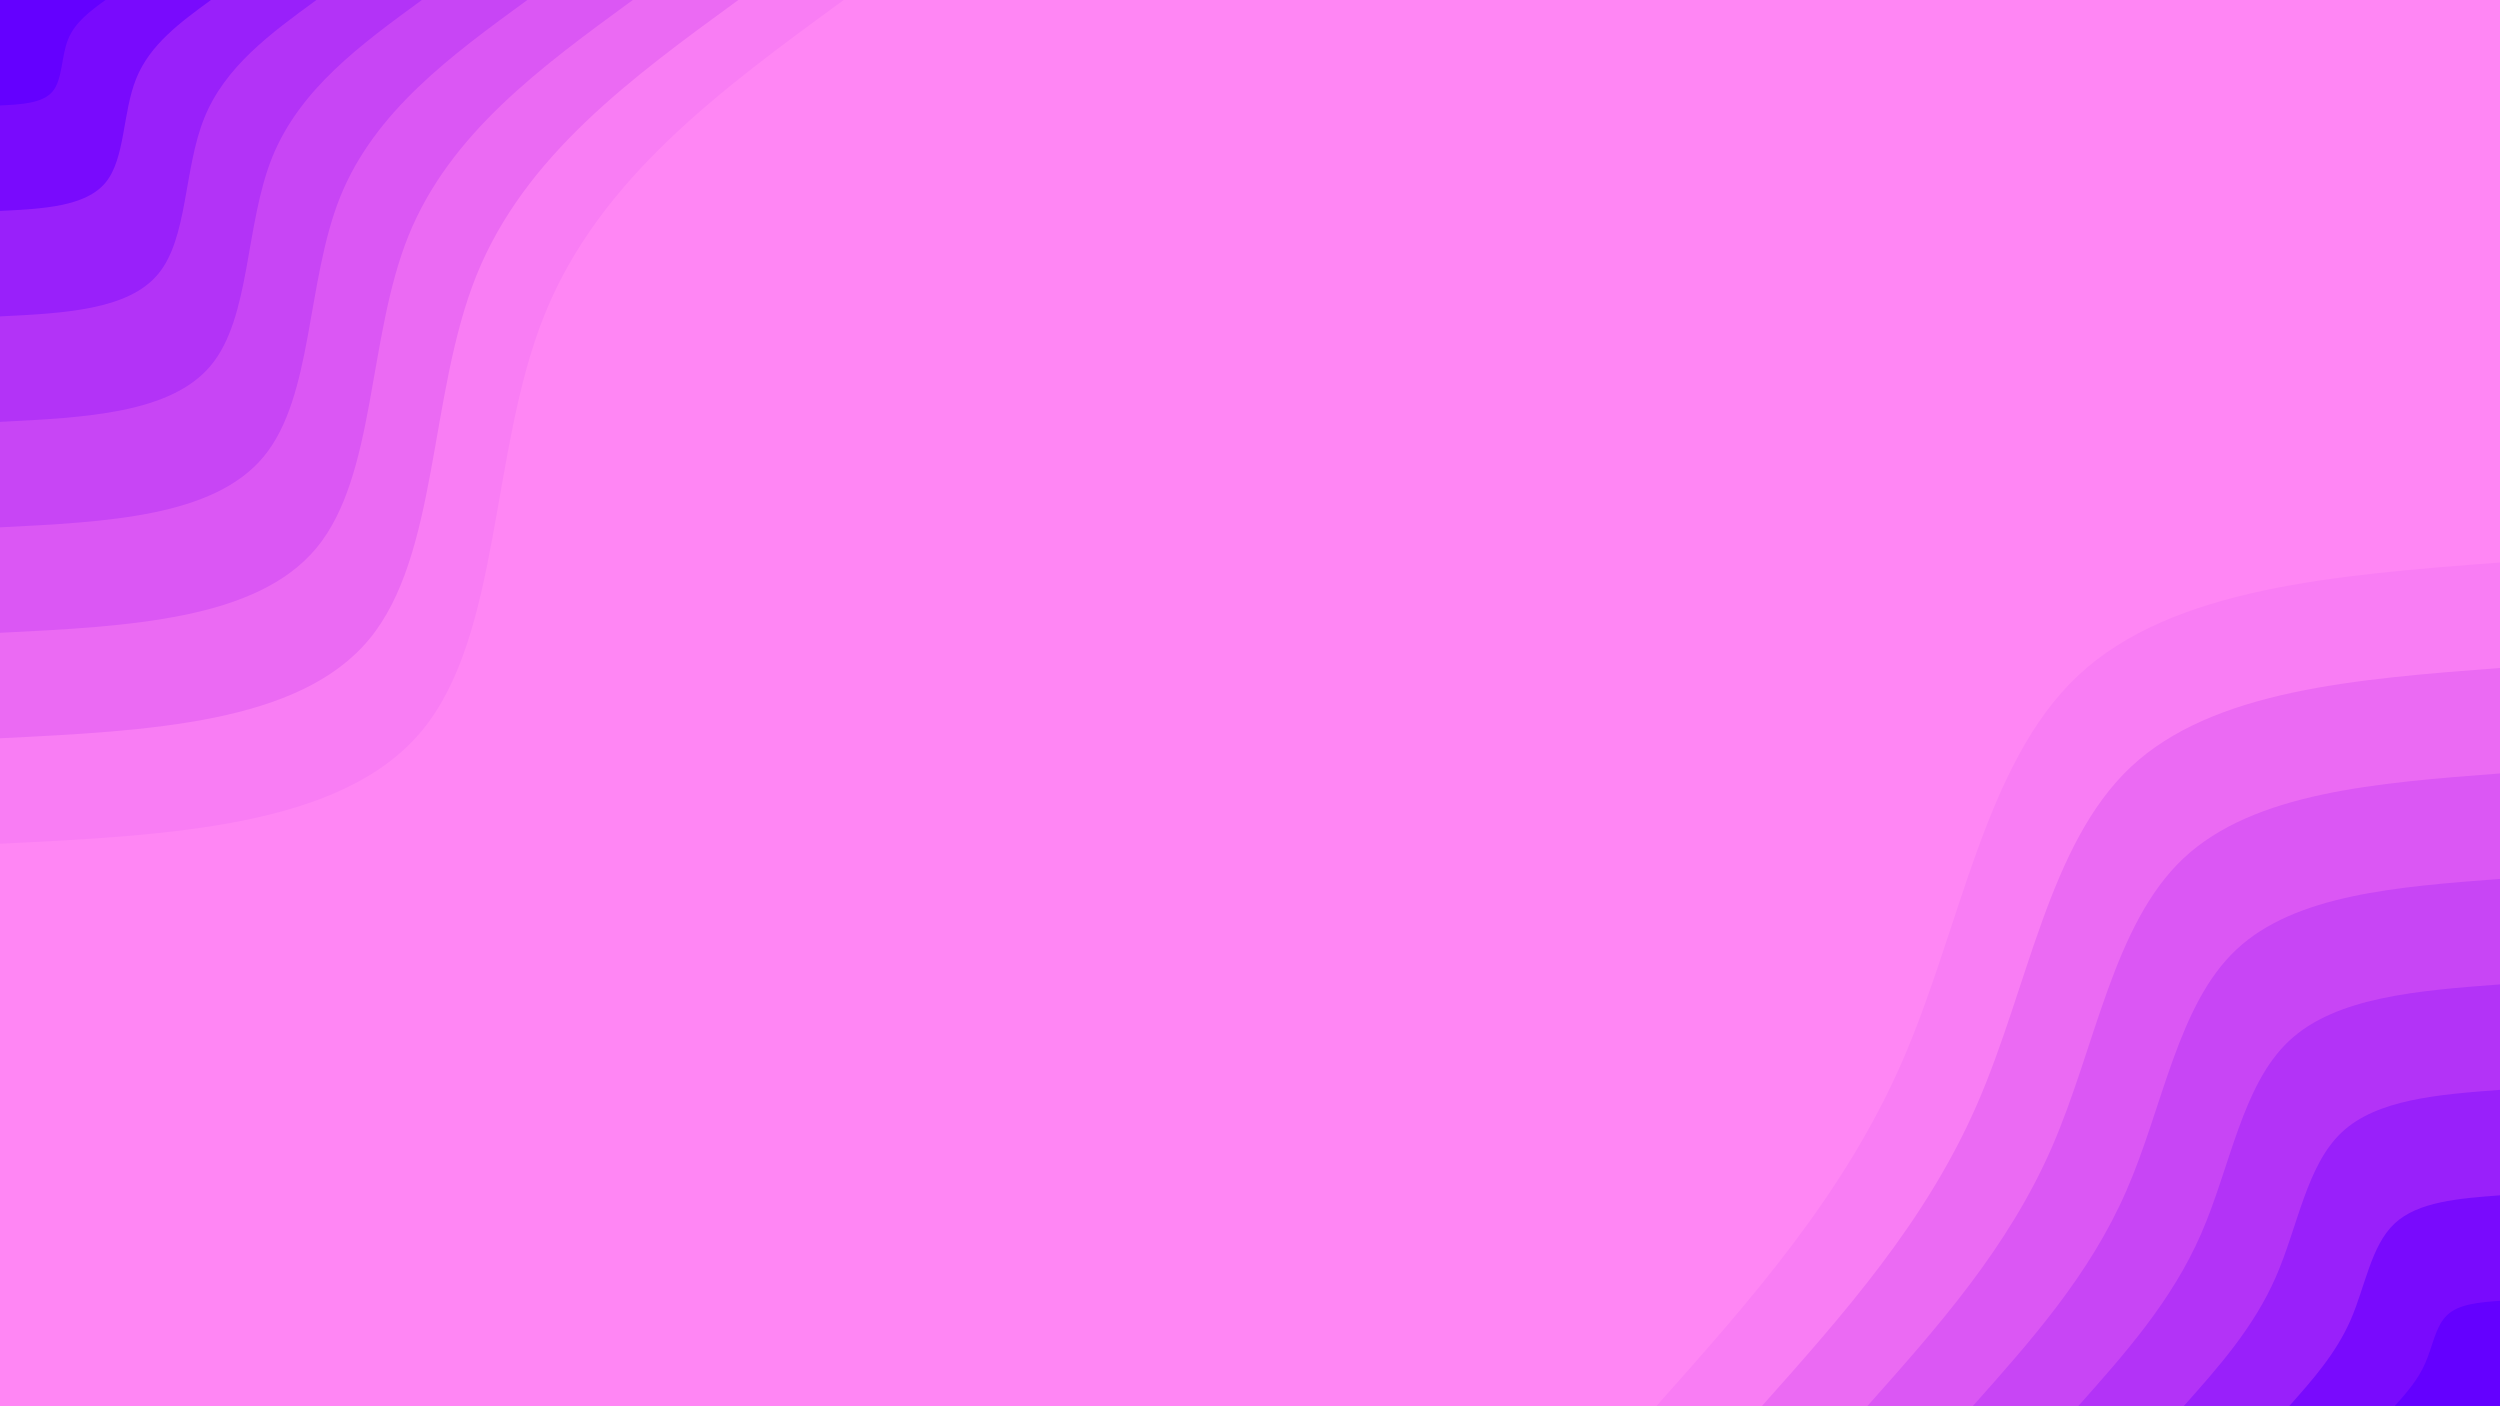 <svg id="visual" viewBox="0 0 1920 1080" width="1920" height="1080" xmlns="http://www.w3.org/2000/svg" xmlns:xlink="http://www.w3.org/1999/xlink" version="1.1"><rect x="0" y="0" width="1920" height="1080" fill="#ff86f4"></rect><defs><linearGradient id="grad1_0" x1="43.8%" y1="100%" x2="100%" y2="0%"><stop offset="14.444%" stop-color="#6400ff" stop-opacity="1"></stop><stop offset="85.556%" stop-color="#6400ff" stop-opacity="1"></stop></linearGradient></defs><defs><linearGradient id="grad1_1" x1="43.8%" y1="100%" x2="100%" y2="0%"><stop offset="14.444%" stop-color="#6400ff" stop-opacity="1"></stop><stop offset="85.556%" stop-color="#8a16fc" stop-opacity="1"></stop></linearGradient></defs><defs><linearGradient id="grad1_2" x1="43.8%" y1="100%" x2="100%" y2="0%"><stop offset="14.444%" stop-color="#a729f9" stop-opacity="1"></stop><stop offset="85.556%" stop-color="#8a16fc" stop-opacity="1"></stop></linearGradient></defs><defs><linearGradient id="grad1_3" x1="43.8%" y1="100%" x2="100%" y2="0%"><stop offset="14.444%" stop-color="#a729f9" stop-opacity="1"></stop><stop offset="85.556%" stop-color="#be3cf6" stop-opacity="1"></stop></linearGradient></defs><defs><linearGradient id="grad1_4" x1="43.8%" y1="100%" x2="100%" y2="0%"><stop offset="14.444%" stop-color="#d24ef4" stop-opacity="1"></stop><stop offset="85.556%" stop-color="#be3cf6" stop-opacity="1"></stop></linearGradient></defs><defs><linearGradient id="grad1_5" x1="43.8%" y1="100%" x2="100%" y2="0%"><stop offset="14.444%" stop-color="#d24ef4" stop-opacity="1"></stop><stop offset="85.556%" stop-color="#e361f3" stop-opacity="1"></stop></linearGradient></defs><defs><linearGradient id="grad1_6" x1="43.8%" y1="100%" x2="100%" y2="0%"><stop offset="14.444%" stop-color="#f273f3" stop-opacity="1"></stop><stop offset="85.556%" stop-color="#e361f3" stop-opacity="1"></stop></linearGradient></defs><defs><linearGradient id="grad1_7" x1="43.8%" y1="100%" x2="100%" y2="0%"><stop offset="14.444%" stop-color="#f273f3" stop-opacity="1"></stop><stop offset="85.556%" stop-color="#ff86f4" stop-opacity="1"></stop></linearGradient></defs><defs><linearGradient id="grad2_0" x1="0%" y1="100%" x2="56.3%" y2="0%"><stop offset="14.444%" stop-color="#6400ff" stop-opacity="1"></stop><stop offset="85.556%" stop-color="#6400ff" stop-opacity="1"></stop></linearGradient></defs><defs><linearGradient id="grad2_1" x1="0%" y1="100%" x2="56.3%" y2="0%"><stop offset="14.444%" stop-color="#8a16fc" stop-opacity="1"></stop><stop offset="85.556%" stop-color="#6400ff" stop-opacity="1"></stop></linearGradient></defs><defs><linearGradient id="grad2_2" x1="0%" y1="100%" x2="56.3%" y2="0%"><stop offset="14.444%" stop-color="#8a16fc" stop-opacity="1"></stop><stop offset="85.556%" stop-color="#a729f9" stop-opacity="1"></stop></linearGradient></defs><defs><linearGradient id="grad2_3" x1="0%" y1="100%" x2="56.3%" y2="0%"><stop offset="14.444%" stop-color="#be3cf6" stop-opacity="1"></stop><stop offset="85.556%" stop-color="#a729f9" stop-opacity="1"></stop></linearGradient></defs><defs><linearGradient id="grad2_4" x1="0%" y1="100%" x2="56.3%" y2="0%"><stop offset="14.444%" stop-color="#be3cf6" stop-opacity="1"></stop><stop offset="85.556%" stop-color="#d24ef4" stop-opacity="1"></stop></linearGradient></defs><defs><linearGradient id="grad2_5" x1="0%" y1="100%" x2="56.3%" y2="0%"><stop offset="14.444%" stop-color="#e361f3" stop-opacity="1"></stop><stop offset="85.556%" stop-color="#d24ef4" stop-opacity="1"></stop></linearGradient></defs><defs><linearGradient id="grad2_6" x1="0%" y1="100%" x2="56.3%" y2="0%"><stop offset="14.444%" stop-color="#e361f3" stop-opacity="1"></stop><stop offset="85.556%" stop-color="#f273f3" stop-opacity="1"></stop></linearGradient></defs><defs><linearGradient id="grad2_7" x1="0%" y1="100%" x2="56.3%" y2="0%"><stop offset="14.444%" stop-color="#ff86f4" stop-opacity="1"></stop><stop offset="85.556%" stop-color="#f273f3" stop-opacity="1"></stop></linearGradient></defs><g transform="translate(1920, 1080)"><path d="M-648 0C-576 -80.9 -504 -161.8 -459 -265C-414 -368.2 -396 -493.6 -324 -561.2C-252 -628.7 -126 -638.4 0 -648L0 0Z" fill="#f97df4"></path><path d="M-567 0C-504 -70.8 -441 -141.6 -401.6 -231.9C-362.2 -322.2 -346.5 -431.9 -283.5 -491C-220.5 -550.1 -110.3 -558.6 0 -567L0 0Z" fill="#eb6af3"></path><path d="M-486 0C-432 -60.7 -378 -121.4 -344.2 -198.8C-310.5 -276.1 -297 -370.2 -243 -420.9C-189 -471.5 -94.5 -478.8 0 -486L0 0Z" fill="#db57f4"></path><path d="M-405 0C-360 -50.6 -315 -101.1 -286.9 -165.6C-258.7 -230.1 -247.5 -308.5 -202.5 -350.7C-157.5 -393 -78.8 -399 0 -405L0 0Z" fill="#c845f5"></path><path d="M-324 0C-288 -40.5 -252 -80.9 -229.5 -132.5C-207 -184.1 -198 -246.8 -162 -280.6C-126 -314.4 -63 -319.2 0 -324L0 0Z" fill="#b333f7"></path><path d="M-243 0C-216 -30.3 -189 -60.7 -172.1 -99.4C-155.2 -138.1 -148.5 -185.1 -121.5 -210.4C-94.5 -235.8 -47.3 -239.4 0 -243L0 0Z" fill="#9920fa"></path><path d="M-162 0C-144 -20.2 -126 -40.5 -114.7 -66.3C-103.5 -92 -99 -123.4 -81 -140.3C-63 -157.2 -31.5 -159.6 0 -162L0 0Z" fill="#790afd"></path><path d="M-81 0C-72 -10.1 -63 -20.2 -57.4 -33.1C-51.7 -46 -49.5 -61.7 -40.5 -70.1C-31.5 -78.6 -15.8 -79.8 0 -81L0 0Z" fill="#6400ff"></path></g><g transform="translate(0, 0)"><path d="M648 0C554.3 68.4 460.6 136.8 418.3 241.5C376 346.2 385.1 487.4 324 561.2C262.9 635 131.4 641.5 0 648L0 0Z" fill="#f97df4"></path><path d="M567 0C485 59.8 403 119.7 366 211.3C329 303 337 426.5 283.5 491C230 555.6 115 561.3 0 567L0 0Z" fill="#eb6af3"></path><path d="M486 0C415.7 51.3 345.4 102.6 313.7 181.1C282 259.7 288.9 365.5 243 420.9C197.1 476.2 98.6 481.1 0 486L0 0Z" fill="#db57f4"></path><path d="M405 0C346.4 42.7 287.9 85.5 261.4 150.9C235 216.4 240.7 304.6 202.5 350.7C164.3 396.9 82.1 400.9 0 405L0 0Z" fill="#c845f5"></path><path d="M324 0C277.1 34.2 230.3 68.4 209.1 120.7C188 173.1 192.6 243.7 162 280.6C131.4 317.5 65.7 320.7 0 324L0 0Z" fill="#b333f7"></path><path d="M243 0C207.9 25.6 172.7 51.3 156.9 90.6C141 129.8 144.4 182.8 121.5 210.4C98.6 238.1 49.3 240.6 0 243L0 0Z" fill="#9920fa"></path><path d="M162 0C138.6 17.1 115.1 34.2 104.6 60.4C94 86.6 96.3 121.8 81 140.3C65.7 158.7 32.9 160.4 0 162L0 0Z" fill="#790afd"></path><path d="M81 0C69.3 8.5 57.6 17.1 52.3 30.2C47 43.3 48.1 60.9 40.5 70.1C32.9 79.4 16.4 80.2 0 81L0 0Z" fill="#6400ff"></path></g></svg>